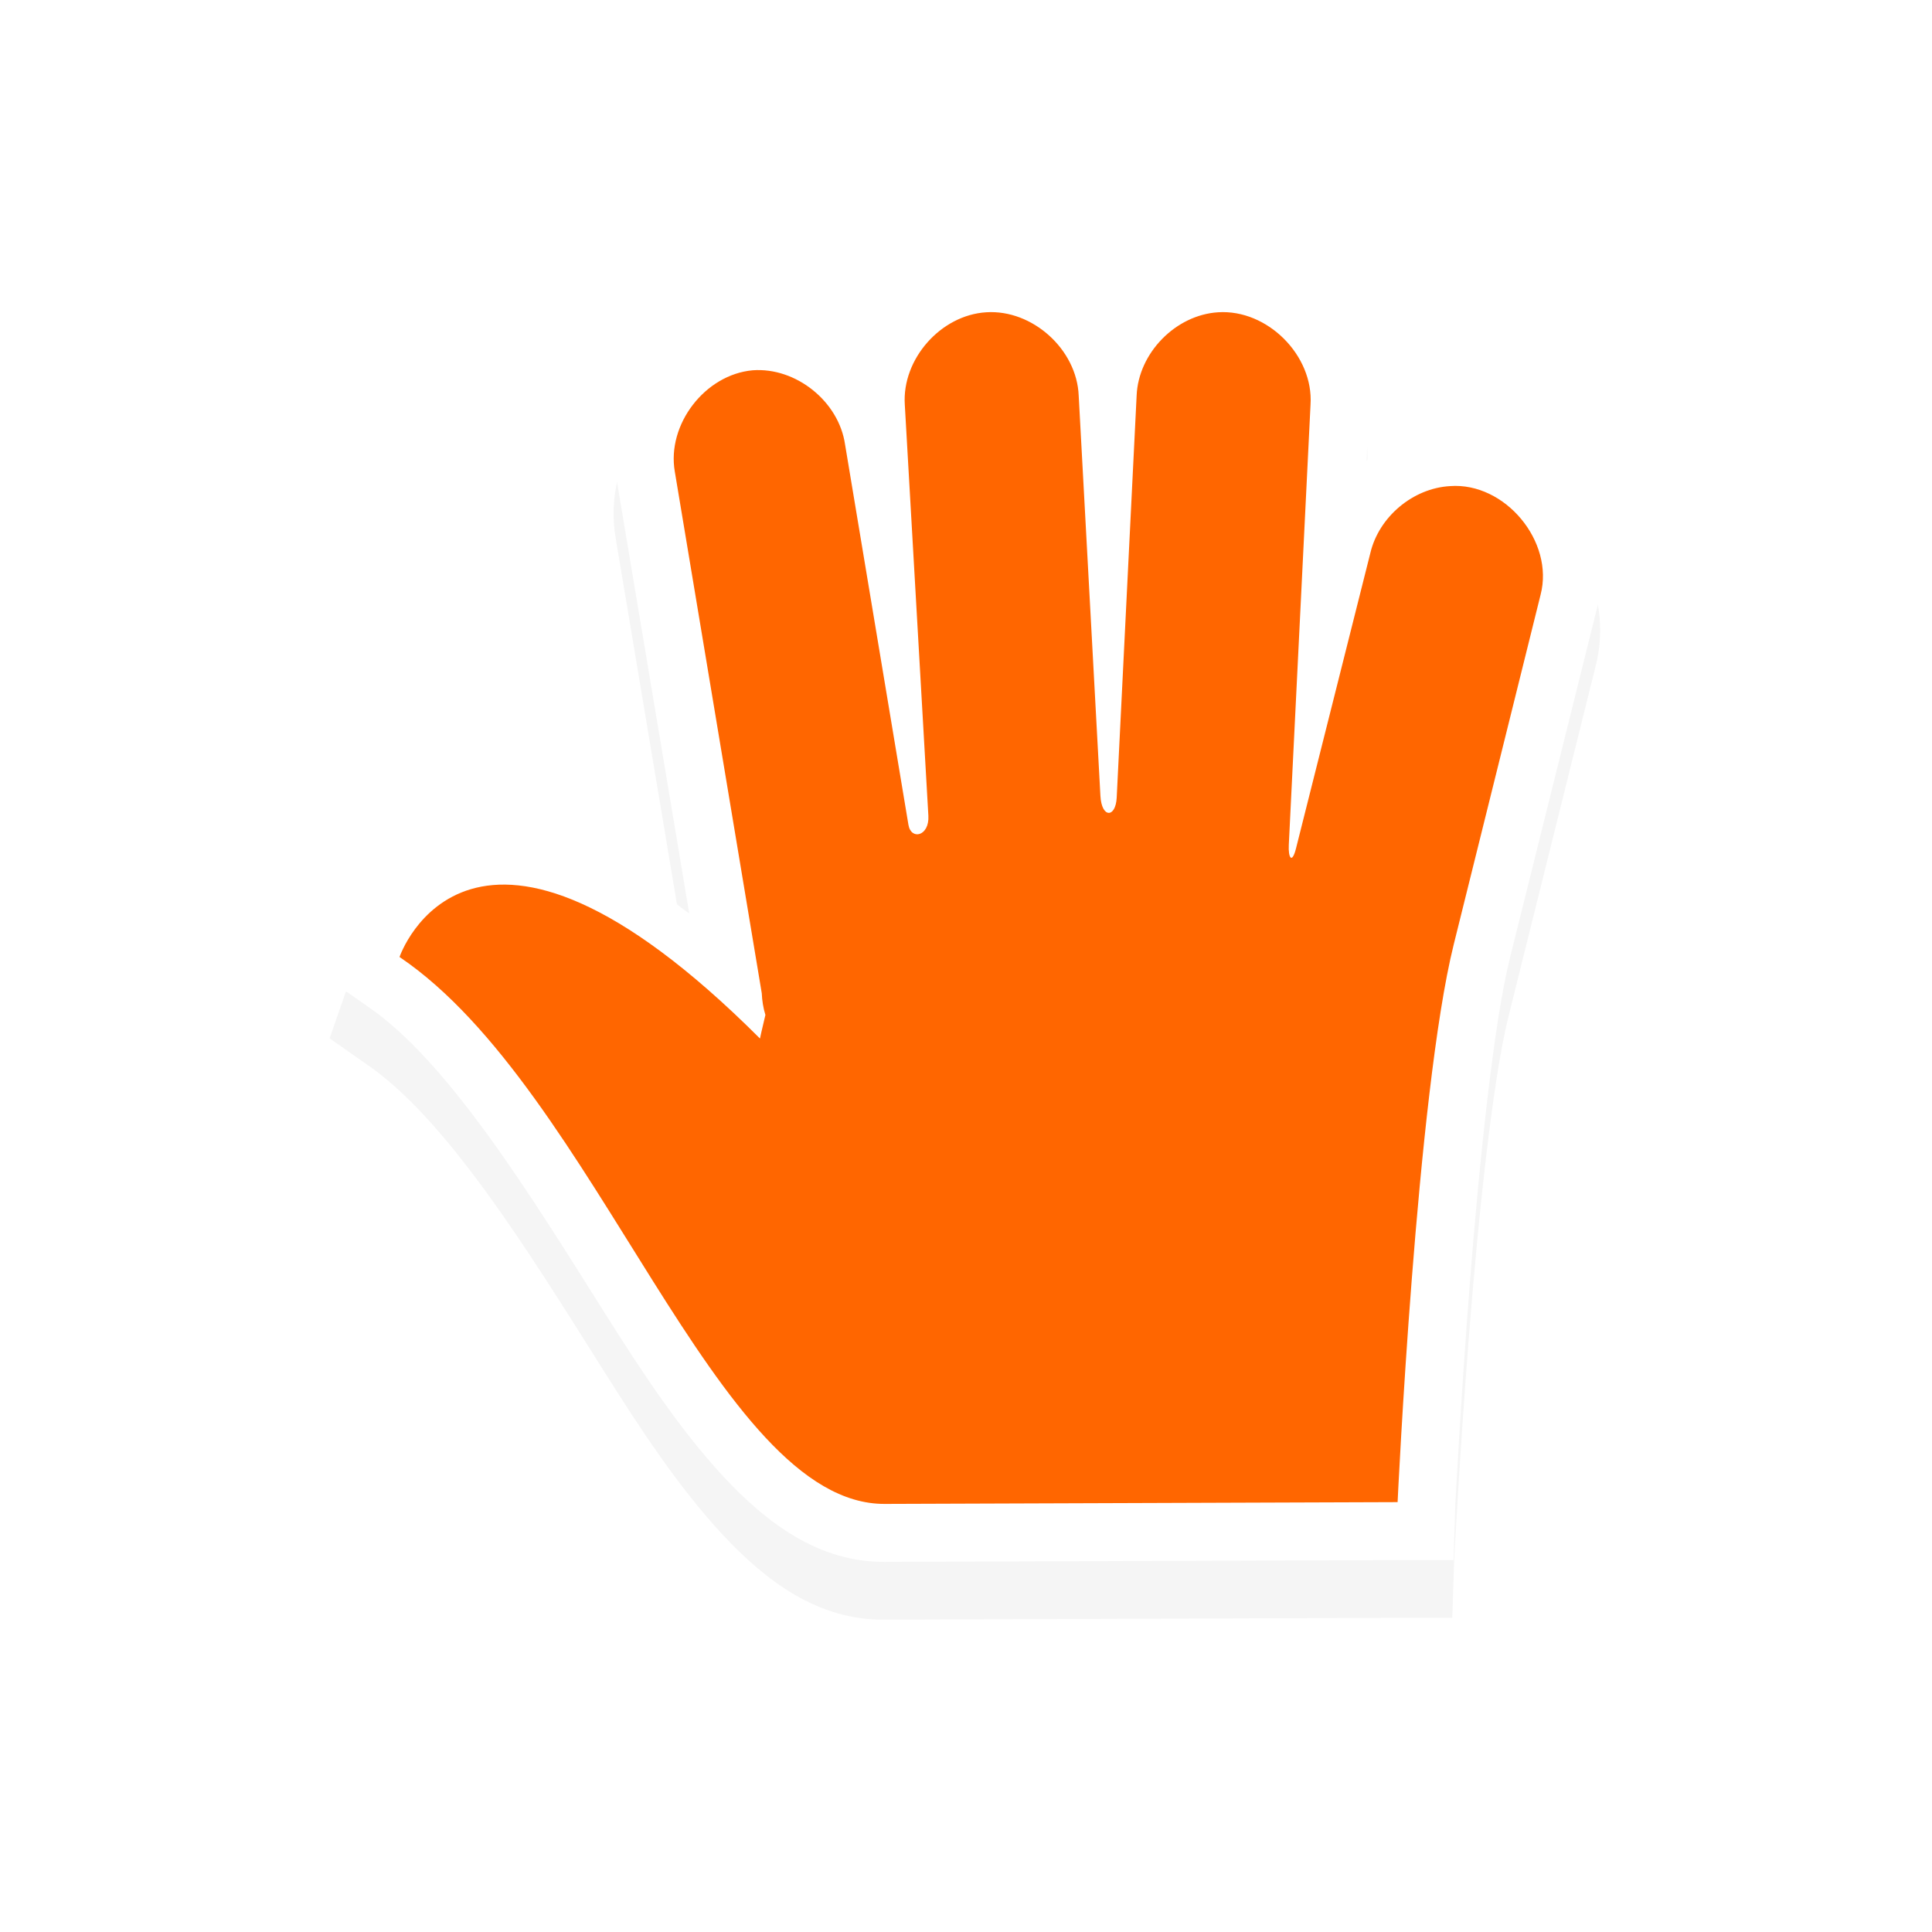 <?xml version="1.0" encoding="UTF-8" standalone="no"?>
<svg
   xmlns:dc="http://purl.org/dc/elements/1.1/"
   xmlns:cc="http://creativecommons.org/ns#"
   xmlns:rdf="http://www.w3.org/1999/02/22-rdf-syntax-ns#"
   xmlns:svg="http://www.w3.org/2000/svg"
   xmlns="http://www.w3.org/2000/svg"
   xmlns:sodipodi="http://sodipodi.sourceforge.net/DTD/sodipodi-0.dtd"
   xmlns:inkscape="http://www.inkscape.org/namespaces/inkscape"
   width="100"
   height="100"
   viewBox="0 0 75 75"
   version="1.1"
   id="svg2"
   inkscape:version="0.92.2pre0 (973e216, 2017-07-25)"
   sodipodi:docname="openhand.svg">
  <defs
     id="defs11">
    <filter
       inkscape:collect="always"
       id="filter7790"
       x="-0.129"
       width="1.258"
       y="-0.125"
       height="1.251"
       style="color-interpolation-filters:sRGB">
      <feGaussianBlur
         inkscape:collect="always"
         stdDeviation="1.179"
         id="feGaussianBlur7792" />
    </filter>
  </defs>
  <sodipodi:namedview
     pagecolor="#ffffff"
     bordercolor="#666666"
     borderopacity="1"
     objecttolerance="10"
     gridtolerance="10"
     guidetolerance="10"
     inkscape:pageopacity="0"
     inkscape:pageshadow="2"
     inkscape:window-width="1366"
     inkscape:window-height="695"
     id="namedview9"
     showgrid="true"
     inkscape:zoom="4.1667203"
     inkscape:cx="-31.247897"
     inkscape:cy="45.294771"
     inkscape:window-x="0"
     inkscape:window-y="37"
     inkscape:window-maximized="1"
     inkscape:current-layer="g64"
     inkscape:pagecheckerboard="false">
    <inkscape:grid
       type="xygrid"
       id="grid20" />
  </sodipodi:namedview>
  <g
     transform="matrix(2.48,0,0,2.48,0.605,1.022)"
     id="g64">
    <path
       transform="matrix(0.907,0,0,0.907,-36.642,0.184)"
       style="color:#000000;font-style:normal;font-variant:normal;font-weight:normal;font-stretch:normal;font-size:medium;line-height:normal;font-family:Sans;-inkscape-font-specification:Sans;text-indent:0;text-align:start;text-decoration:none;text-decoration-line:none;letter-spacing:normal;word-spacing:normal;text-transform:none;writing-mode:lr-tb;direction:ltr;baseline-shift:baseline;text-anchor:start;display:inline;overflow:visible;visibility:visible;opacity:0.2;fill:#000000;fill-opacity:1;fill-rule:nonzero;stroke:none;stroke-width:2;marker:none;filter:url(#filter7790);enable-background:accumulate"
       d="m 61.07,4.732 c -0.852,0.053 -1.434,0.602 -1.844,1.281 -0.447,-1.669 -3.616,-1.772 -4.25,0.594 -0.498,-0.55 -1.136,-0.933 -1.938,-0.875 h -0.031 c -1.465,0.132 -2.501,1.457 -2.25,2.906 l 1.25,7.469 c -0.473,-0.333 -1.047,-0.905 -1.469,-1.094 -0.978,-0.438 -1.873,-0.493 -2.594,-0.281 -1.442,0.424 -1.875,1.812 -1.875,1.812 l -0.25,0.719 0.625,0.438 c 1.377,0.929 2.774,3.183 4.094,5.281 0.66,1.049 1.316,2.042 2.062,2.844 0.747,0.802 1.642,1.476 2.781,1.469 l 8.844,-0.031 h 0.969 l 0.031,-0.969 c 0,0 0.089,-1.745 0.25,-3.812 0.161,-2.068 0.41,-4.478 0.688,-5.594 l 1.5,-6.031 c 0.433,-1.657 -0.886,-3.252 -2.594,-3.125 -0.524,0.03 -0.986,0.261 -1.375,0.562 l 0.031,-0.906 C 63.824,5.874 62.583,4.634 61.07,4.732 Z"
       id="path7452"
       inkscape:connector-curvature="0" />
    <path
       style="color:#000000;font-style:normal;font-variant:normal;font-weight:normal;font-stretch:normal;font-size:medium;line-height:normal;font-family:Sans;-inkscape-font-specification:Sans;text-indent:0;text-align:start;text-decoration:none;text-decoration-line:none;letter-spacing:normal;word-spacing:normal;text-transform:none;writing-mode:lr-tb;direction:ltr;baseline-shift:baseline;text-anchor:start;display:inline;overflow:visible;visibility:visible;fill:#ffffff;fill-opacity:1;fill-rule:nonzero;stroke:none;stroke-width:1.814;marker:none;enable-background:accumulate"
       d="M 13.239,5.269 C 12.787,4.77 12.208,4.423 11.481,4.476 H 11.452 C 10.123,4.595 9.183,5.797 9.411,7.112 L 10.545,13.887 C 10.116,13.585 9.595,13.066 9.212,12.895 8.325,12.497 7.513,12.447 6.859,12.64 c -1.308,0.385 -1.701,1.644 -1.701,1.644 l -0.227,0.652 0.567,0.397 c 1.249,0.843 2.517,2.887 3.714,4.791 0.599,0.952 1.194,1.852 1.871,2.58 0.678,0.727 1.49,1.339 2.523,1.332 l 8.024,-0.028 h 0.879 l 0.028,-0.879 c 0,0 0.081,-1.583 0.227,-3.458 0.146,-1.876 0.372,-4.062 0.624,-5.074 L 24.75,9.125 C 25.143,7.622 23.946,6.175 22.397,6.29 21.921,6.317 21.502,6.527 21.149,6.8 l 0.028,-0.822 c 0.089,-1.373 -1.037,-2.498 -2.41,-2.409 -0.773,0.048 -1.301,0.546 -1.673,1.162 -0.406,-1.514 -3.281,-1.607 -3.856,0.539 z"
       id="path4236-1-58-5-6-7"
       inkscape:connector-curvature="0"
       sodipodi:nodetypes="cccccsscccsscccccsccccccc" />
    <path
       sodipodi:nodetypes="ccsscccccccccscccsscccssccc"
       inkscape:connector-curvature="0"
       id="path4236-1-58-5-6"
       d="m 15.195,4.476 c -0.713,0.043 -1.322,0.733 -1.276,1.446 l 0.369,6.435 c 0.018,0.321 -0.271,0.387 -0.312,0.142 l -0.992,-5.953 c -0.097,-0.673 -0.767,-1.212 -1.446,-1.162 -0.747,0.067 -1.347,0.849 -1.219,1.587 l 1.361,8.164 c 0.005,0.115 0.023,0.23 0.057,0.34 -0.053,0.216 -0.085,0.369 -0.085,0.369 -4.537,-4.535 -5.642,-1.276 -5.642,-1.276 3.083,2.081 4.953,8.578 7.599,8.561 l 8.024,-0.028 c 0,0 0.299,-6.4 0.879,-8.731 L 23.871,8.898 C 24.089,8.064 23.313,7.133 22.454,7.197 c -0.582,0.033 -1.115,0.482 -1.248,1.049 l -1.163,4.621 c -0.063,0.251 -0.124,0.15 -0.113,-0.057 L 20.27,5.922 C 20.32,5.152 19.594,4.426 18.824,4.476 18.159,4.517 17.575,5.114 17.548,5.78 l -0.312,6.293 c -0.016,0.32 -0.236,0.326 -0.255,-0.028 L 16.641,5.78 C 16.612,5.057 15.917,4.43 15.195,4.476 Z"
       style="display:inline;fill:#ff6600;fill-opacity:1;stroke:none;stroke-width:0.907" />
  </g>
  <style
     id="style3"
     type="text/css"><![CDATA[
	.st0{fill:#4B4B4B;}
]]></style>
</svg>
